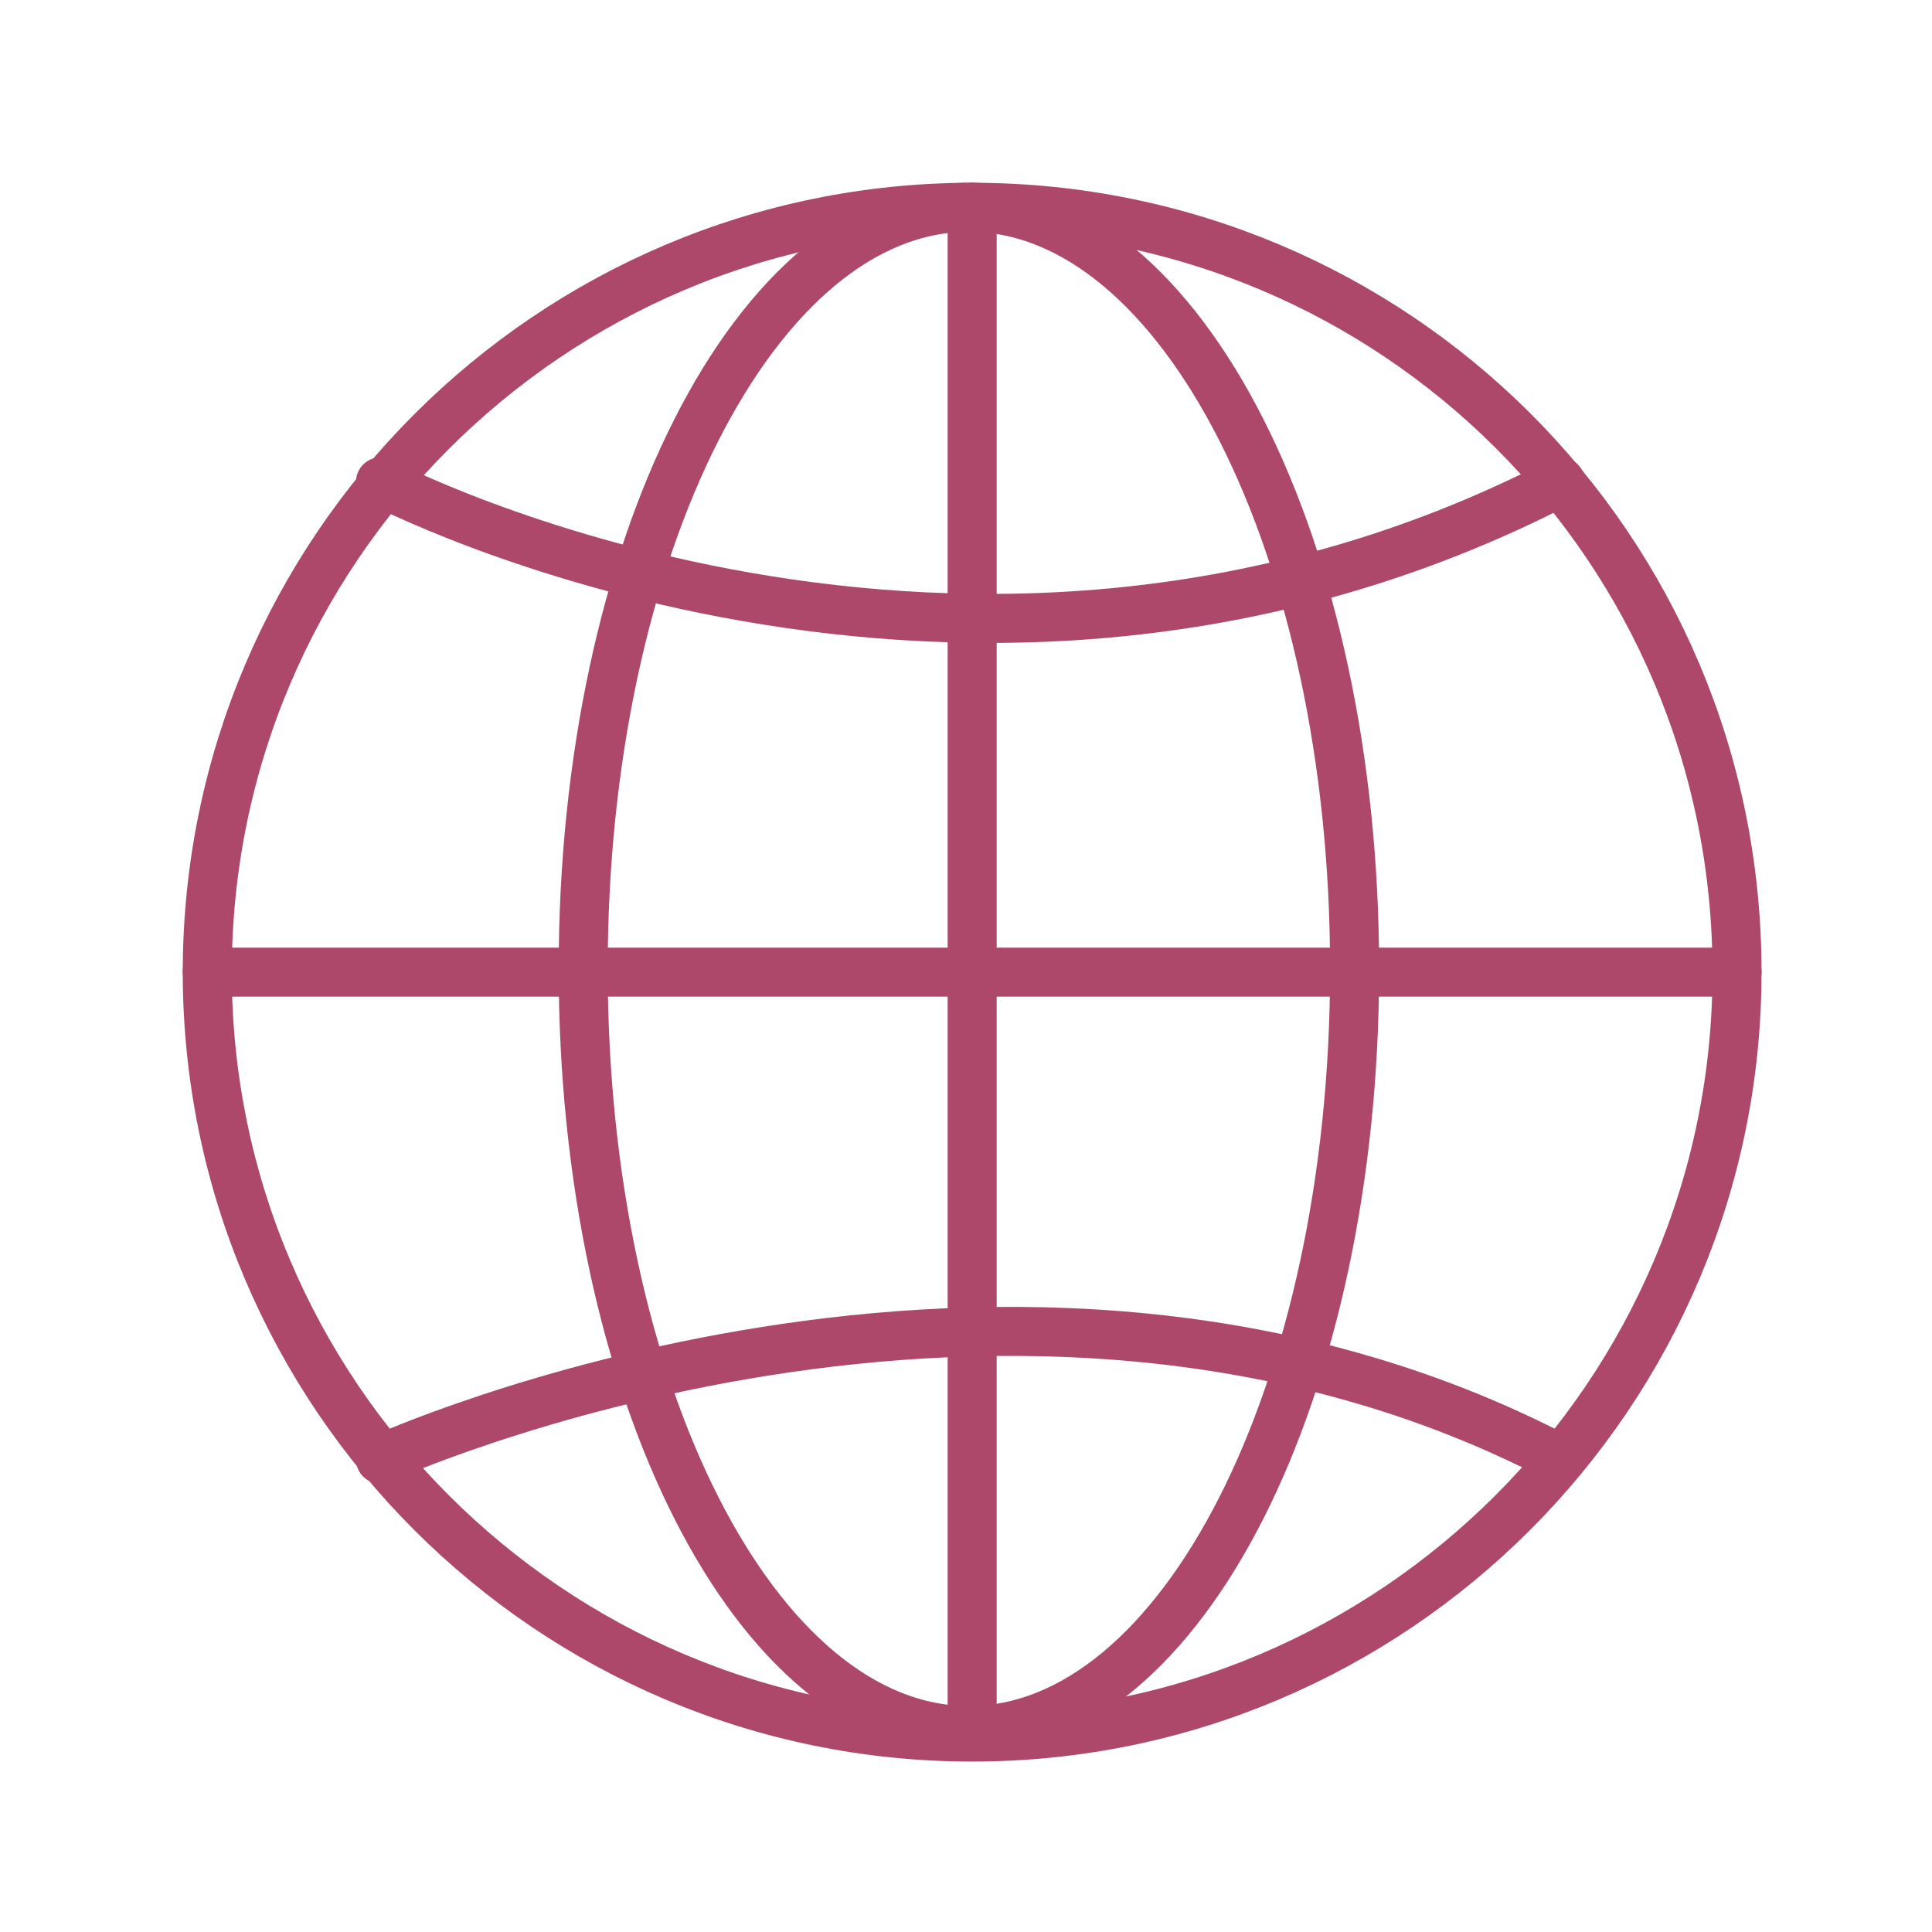 <svg width="64" height="64" viewBox="0 0 64 64" fill="none" xmlns="http://www.w3.org/2000/svg">
<path d="M57.541 32.204C57.541 46.172 46.172 57.542 32.204 57.542C18.235 57.542 6.866 46.172 6.866 32.204C6.866 18.236 18.235 6.866 32.204 6.866C46.172 6.866 57.541 18.128 57.541 32.204Z" stroke="#AE486A" stroke-width="1.624" stroke-miterlimit="10" stroke-linecap="round" stroke-linejoin="round"/>
<path d="M44.873 32.096C44.873 46.064 39.134 57.325 32.096 57.325C25.058 57.325 19.319 46.064 19.319 32.096C19.319 18.128 25.058 6.866 32.096 6.866C39.134 6.866 44.873 18.128 44.873 32.096Z" stroke="#AE486A" stroke-width="1.624" stroke-miterlimit="10" stroke-linecap="round" stroke-linejoin="round"/>
<path d="M6.866 32.204H57.541" stroke="#AE486A" stroke-width="1.624" stroke-miterlimit="10" stroke-linecap="round" stroke-linejoin="round"/>
<path d="M32.204 6.866V57.325" stroke="#AE486A" stroke-width="1.624" stroke-miterlimit="10" stroke-linecap="round" stroke-linejoin="round"/>
<path d="M12.604 15.962C12.604 15.962 31.987 26.14 51.694 15.962" stroke="#AE486A" stroke-width="1.624" stroke-miterlimit="10" stroke-linecap="round" stroke-linejoin="round"/>
<path d="M12.604 48.339C12.604 48.339 33.503 38.81 51.694 48.339" stroke="#AE486A" stroke-width="1.624" stroke-miterlimit="10" stroke-linecap="round" stroke-linejoin="round"/>
</svg>
